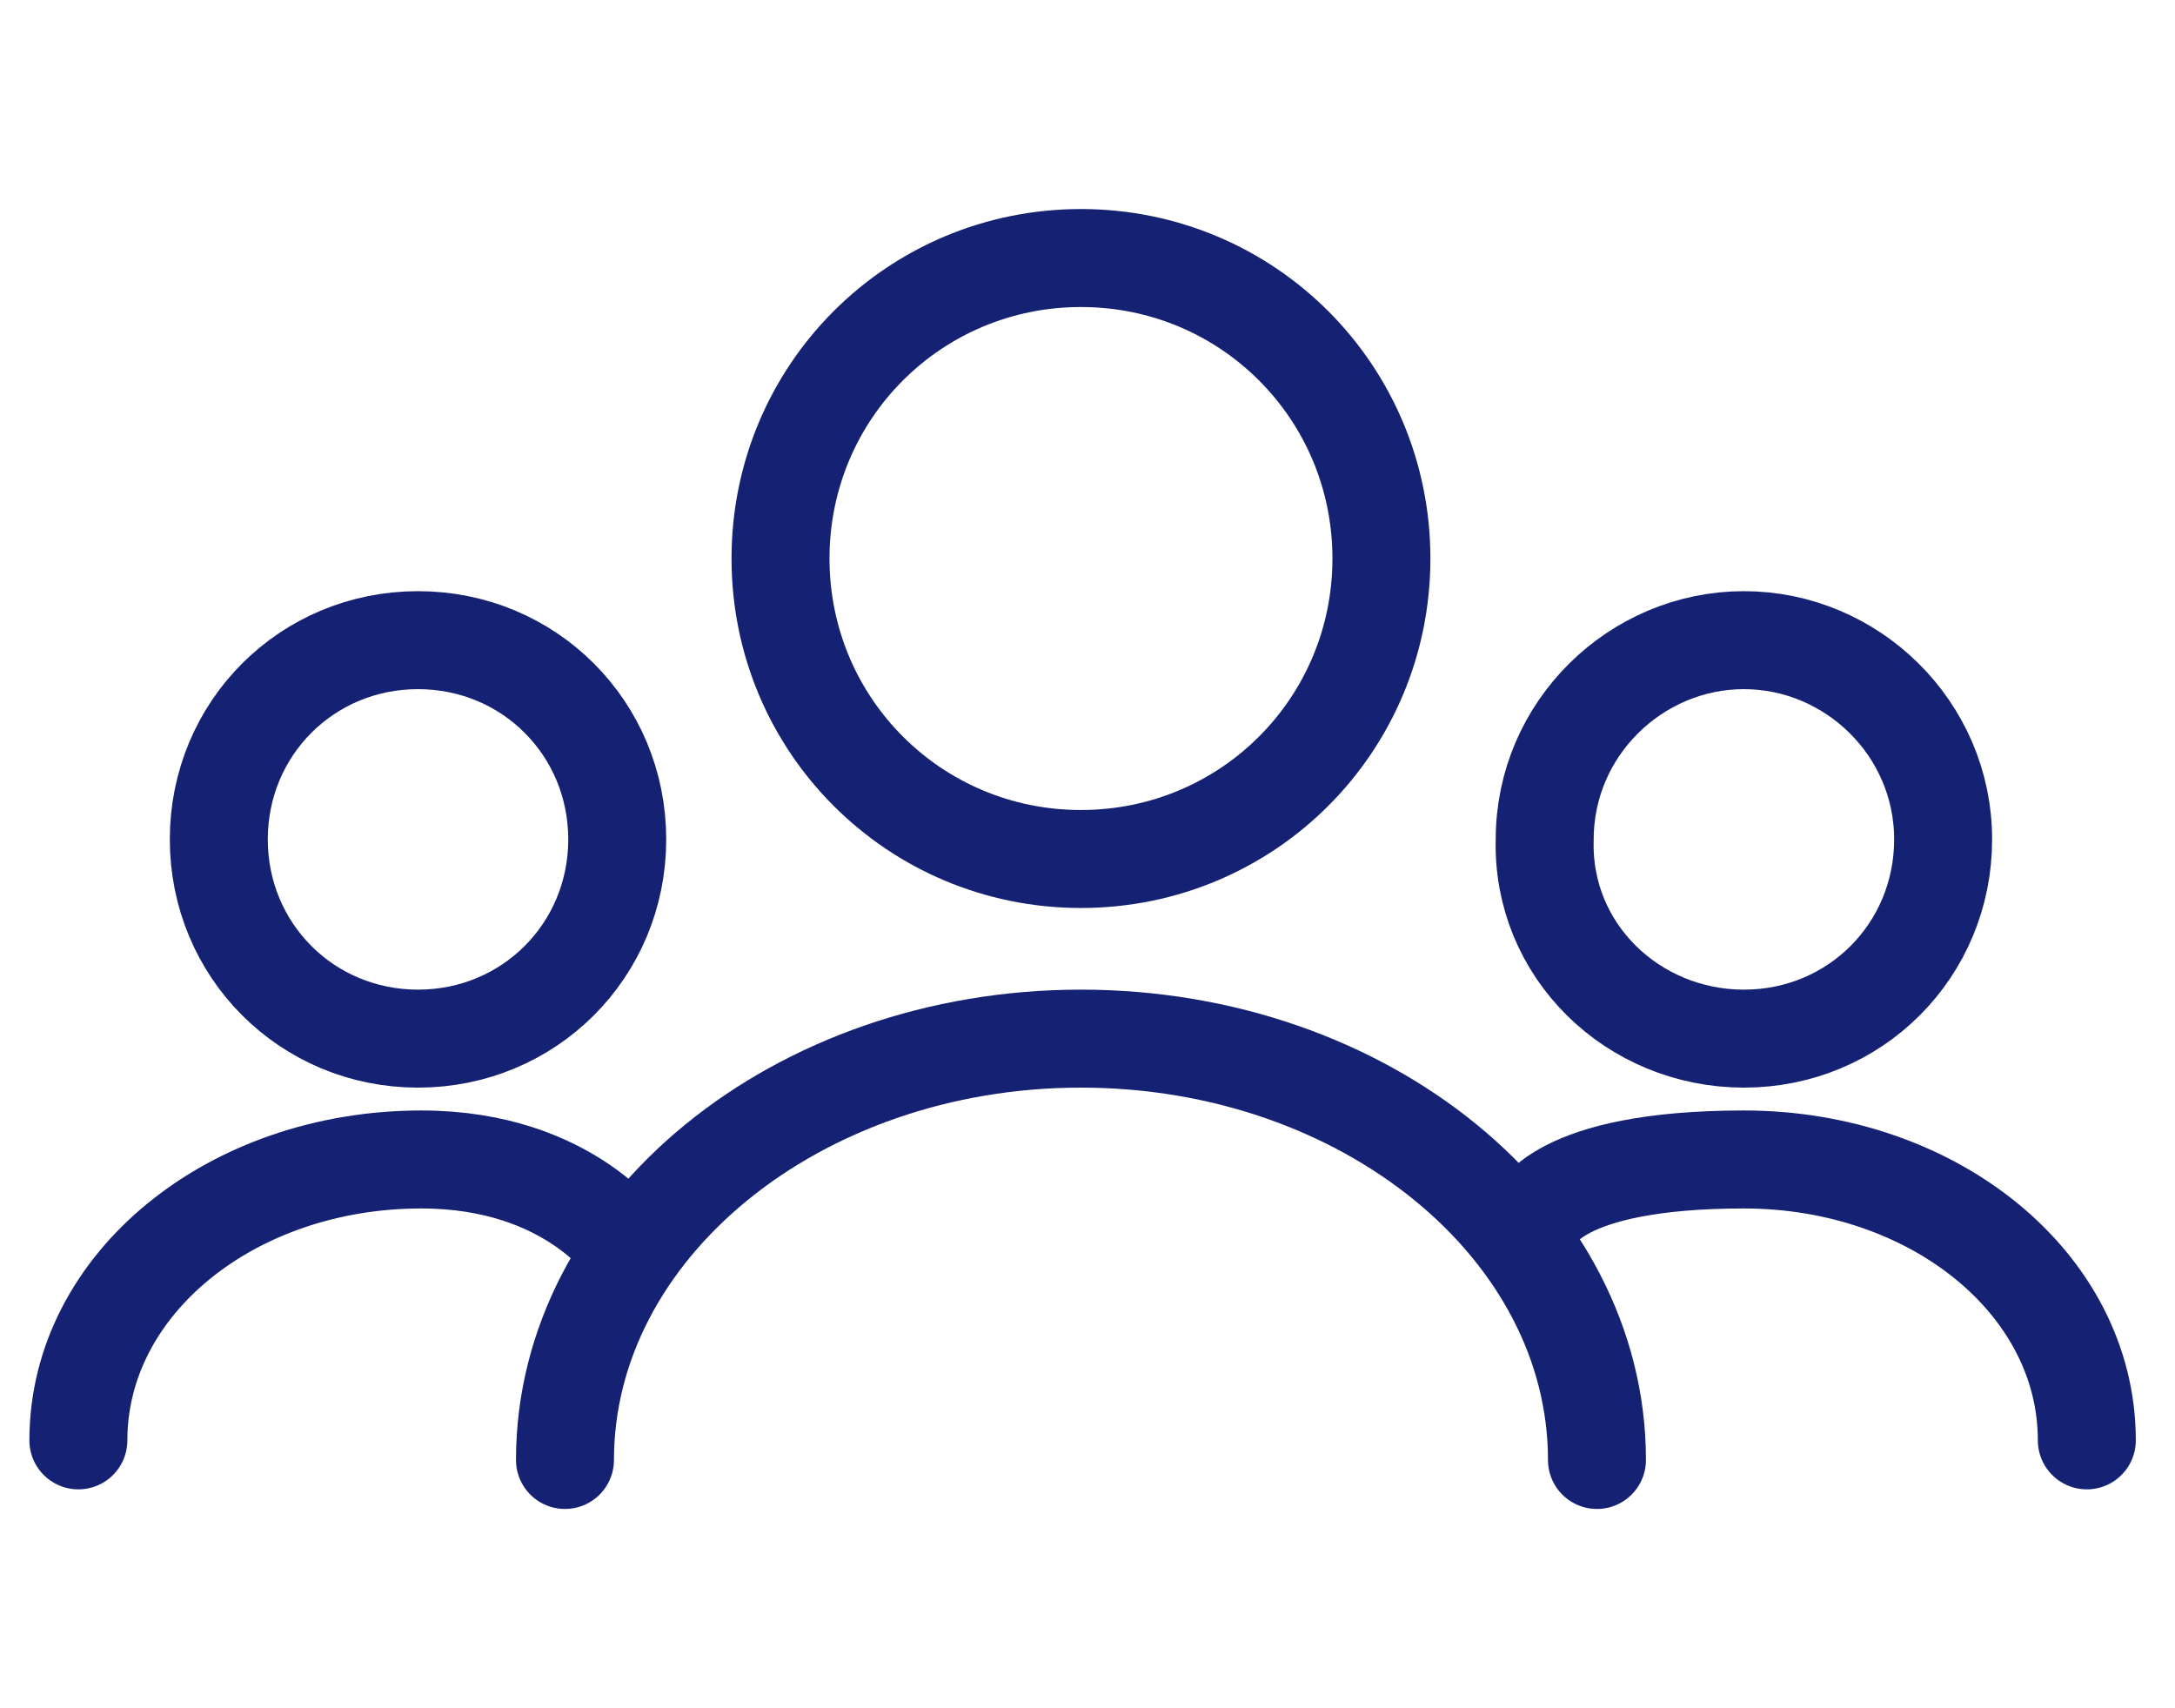<?xml version="1.0" encoding="utf-8"?>
<!-- Generator: Adobe Illustrator 25.4.1, SVG Export Plug-In . SVG Version: 6.00 Build 0)  -->
<svg version="1.1" id="Layer_1" xmlns="http://www.w3.org/2000/svg" xmlns:xlink="http://www.w3.org/1999/xlink" x="0px" y="0px"
	 viewBox="0 0 66.6 52.3" style="enable-background:new 0 0 66.6 52.3;" xml:space="preserve">
<style type="text/css">
	.st0{fill:none;stroke:#152172;stroke-width:3;stroke-linecap:round;stroke-linejoin:round;}
</style>
<path class="st0" d="M33.1,26.3c5.1,0,9.2-4.1,9.2-9.2s-4.1-9.2-9.2-9.2s-9.2,4.1-9.2,9.2S28,26.3,33.1,26.3z"/>
<path class="st0" d="M48.9,44.7c0-7.1-7.1-12.9-15.8-12.9s-15.8,5.8-15.8,12.9"/>
<path class="st0" d="M12.8,31.8c3.4,0,6.1-2.7,6.1-6.1s-2.7-6.1-6.1-6.1s-6.1,2.7-6.1,6.1C6.7,29.1,9.4,31.8,12.8,31.8z"/>
<path class="st0" d="M19.3,38.3c0,0-1.8-2.8-6.4-2.8c-5.8,0-10.5,3.8-10.5,8.6"/>
<path class="st0" d="M53.4,31.8c3.4,0,6.1-2.7,6.1-6.1s-2.8-6.1-6.1-6.1s-6.1,2.7-6.1,6.1C47.2,29.1,50,31.8,53.4,31.8z"/>
<path class="st0" d="M63.9,44.1c0-4.8-4.7-8.6-10.5-8.6S47,37.3,47,37.3"/>
</svg>
